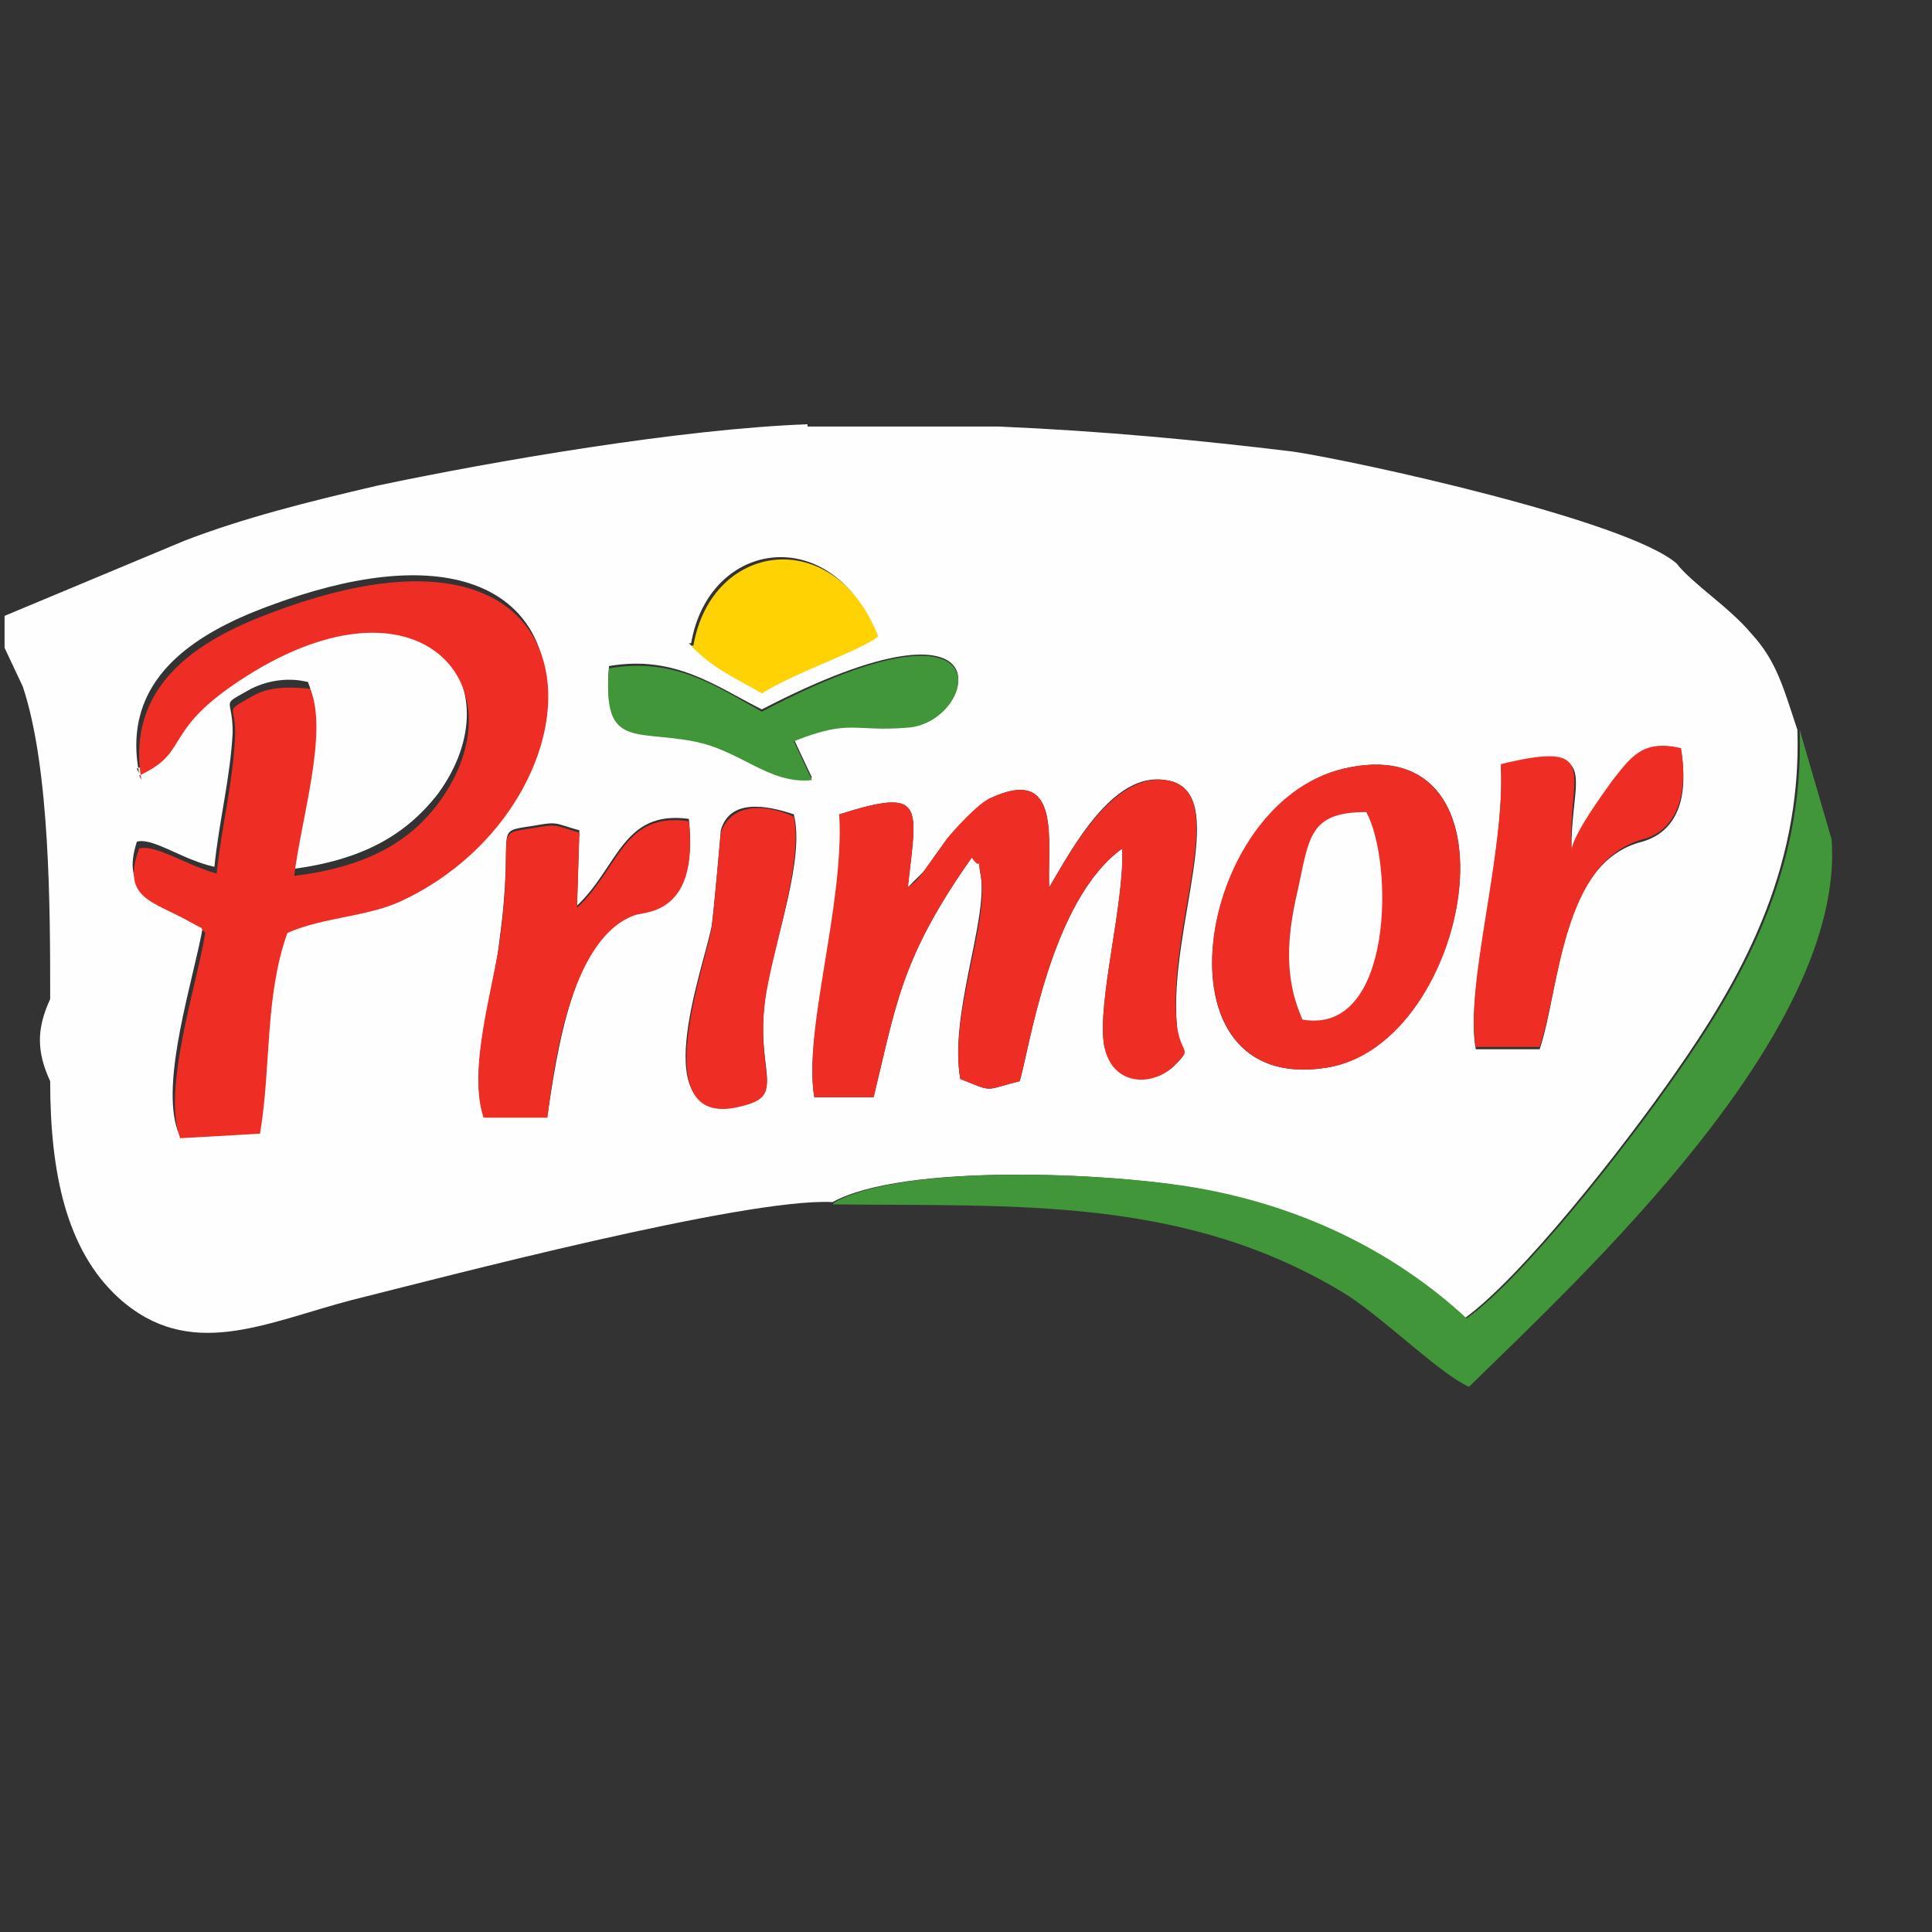 <?xml version="1.0" encoding="UTF-8"?>
<!DOCTYPE svg PUBLIC "-//W3C//DTD SVG 1.1//EN" "http://www.w3.org/Graphics/SVG/1.1/DTD/svg11.dtd">
<!-- Creator: CorelDRAW X6 -->
<svg xmlns="http://www.w3.org/2000/svg" xml:space="preserve" width="8.467mm" height="8.467mm" version="1.1" style="shape-rendering:geometricPrecision; text-rendering:geometricPrecision; image-rendering:optimizeQuality; fill-rule:evenodd; clip-rule:evenodd"
viewBox="0 0 847 847"
 xmlns:xlink="http://www.w3.org/1999/xlink">
 <rect x="0" y="0" width="847" height="847" fill="#333333" stroke="none"/>
 <defs>
  <style type="text/css">
   <![CDATA[
    .fil2 {fill:#419639}
    .fil1 {fill:#EE2E24}
    .fil0 {fill:#FEFEFE}
    .fil3 {fill:#FFD204}
   ]]>
  </style>
 </defs>
 <g id="Camada_x0020_1">
  <g id="_445497088">
   <path class="fil0" d="M589 337c81,-19 56,120 -7,131 -78,13 -58,-115 7,-131zm-235 -150l84 0c46,2 88,6 129,11 27,4 146,30 168,49 7,9 23,19 33,31 11,12 14,24 20,42 2,63 -26,111 -54,151 -23,33 -67,89 -92,107 -28,-26 -67,-48 -117,-57 -39,-7 -129,-11 -160,6 -38,-2 -171,33 -211,43 -38,10 -71,27 -102,-1 -23,-21 -30,-55 -30,-95 -6,-13 -6,-23 0,-36 0,-39 0,-101 -12,-137l-8 -17 0 -14 79 -33c26,-10 54,-17 84,-24 52,-11 134,-25 189,-27zm-101 210c18,-17 20,-42 49,-38 2,19 -1,36 -18,40l-5 1c-28,9 -35,63 -39,89l-28 0c-7,-21 5,-56 7,-77 7,-51 -4,-47 15,-50 11,-2 9,-1 20,2l-1 32zm95 -40c5,19 -8,54 -12,77 -6,36 10,45 -11,50 -43,11 -17,-58 -13,-78 1,-7 4,-41 4,-42 4,-14 20,-11 32,-7zm112 32c10,-17 28,-51 51,-47 30,4 1,64 5,108 1,13 7,9 -1,17 -9,9 -27,9 -31,-9 -3,-19 9,-62 8,-86 -32,23 -41,90 -45,102 -16,4 -11,5 -26,-1 -5,-28 12,-69 9,-89 -2,-11 2,-2 -4,-8 -31,44 -33,64 -43,105l-26 0c-5,-29 14,-83 11,-124 38,-12 34,-4 30,32 3,-3 3,-3 7,-7l10 -14c3,-4 14,-15 19,-18 32,-15 25,19 26,40zm229 -16c2,-8 12,-23 18,-30 8,-10 13,-18 30,-14 3,18 0,35 -17,40 -36,9 -36,64 -45,91l-28 0c-5,-26 13,-85 11,-124 46,-11 30,5 31,38zm-355 -62c110,-57 94,5 64,7 -24,2 -25,-4 -50,6l8 17c-20,2 -31,-14 -52,-17 -26,-5 -40,2 -37,-32 29,-5 47,9 67,19zm-31 -29c8,-46 62,-53 81,-4 -6,6 -37,16 -51,25 -10,-6 -21,-11 -31,-21zm-242 57c-8,-41 24,-61 56,-73 154,-58 150,83 58,126 -15,7 -34,8 -50,14 -10,28 -7,59 -12,88l-35 2c-8,-22 7,-67 11,-90 -4,-4 2,0 -7,-5 -15,-9 -29,-10 -22,-32 7,-2 20,8 34,11 2,-20 7,-39 8,-59 0,-16 -6,-11 8,-19 8,-4 17,-5 25,-3 8,19 -4,58 -7,82 31,-4 50,-15 64,-33 35,-48 -6,-101 -81,-57 -43,26 -27,35 -51,46z"/>
   <path class="fil1" d="M61 340c24,-11 8,-20 51,-46 74,-44 116,8 81,57 -13,18 -32,29 -64,33 3,-25 15,-63 7,-82 -9,-1 -18,-1 -25,3 -14,8 -7,3 -8,19 -1,20 -6,39 -8,59 -14,-4 -27,-13 -34,-11 -8,22 6,23 22,32 9,5 3,1 7,5 -4,24 -19,69 -11,90l35 -2c5,-30 2,-60 12,-88 16,-7 35,-7 50,-14 92,-43 96,-185 -58,-126 -32,12 -63,32 -56,73z"/>
   <path class="fil1" d="M460 390c-1,-21 6,-55 -26,-40 -5,2 -16,14 -19,18l-10 14c-4,5 -3,4 -7,7 4,-36 8,-44 -30,-32 2,41 -16,95 -11,124l26 0c10,-41 12,-61 43,-105 5,7 2,-3 4,8 4,20 -14,61 -9,89 15,6 10,5 26,1 4,-12 13,-79 45,-102 1,24 -11,67 -8,86 3,18 21,19 31,9 8,-8 3,-4 1,-17 -5,-44 25,-104 -5,-108 -23,-3 -41,30 -51,47z"/>
   <path class="fil2" d="M365 528c80,1 155,-4 226,40 18,12 40,34 53,40 50,-49 165,-155 159,-240l-14 -48c2,63 -26,111 -54,151 -23,33 -67,89 -92,107 -28,-26 -67,-48 -117,-57 -39,-7 -129,-11 -160,6z"/>
   <path class="fil1" d="M571 447c-8,-18 -7,-37 -2,-57 5,-23 6,-34 30,-34 12,22 11,98 -28,91zm18 -110c-65,15 -85,144 -7,131 63,-10 88,-150 7,-131z"/>
   <path class="fil1" d="M689 373c-2,-33 14,-49 -31,-38 2,39 -16,97 -11,124l28 0c9,-27 10,-81 45,-91 16,-4 20,-21 17,-40 -17,-4 -22,4 -30,14 -5,7 -16,22 -18,30z"/>
   <path class="fil1" d="M253 397l1 -32c-11,-3 -9,-4 -20,-2 -19,3 -8,-1 -15,50 -3,21 -14,56 -7,77l28 0c3,-26 11,-80 39,-89l5 -1c17,-4 20,-21 18,-40 -29,-4 -30,20 -49,38z"/>
   <path class="fil2" d="M334 312c-20,-11 -38,-24 -67,-19 -3,35 11,27 37,32 21,4 33,19 52,17l-8 -17c25,-10 26,-4 50,-6 30,-2 46,-65 -64,-7z"/>
   <path class="fil1" d="M348 358c-11,-5 -27,-7 -32,7 0,0 -3,34 -4,42 -4,20 -29,89 13,78 21,-5 5,-14 11,-50 4,-23 16,-58 12,-77z"/>
   <path class="fil3" d="M303 283c9,10 21,15 31,21 14,-9 44,-19 51,-25 -19,-49 -73,-42 -81,4z"/>
   <path class="fil0" d="M571 447c40,7 40,-69 28,-91 -25,0 -25,11 -30,34 -5,21 -6,39 2,57z"/>
  </g>
 </g>
</svg>
